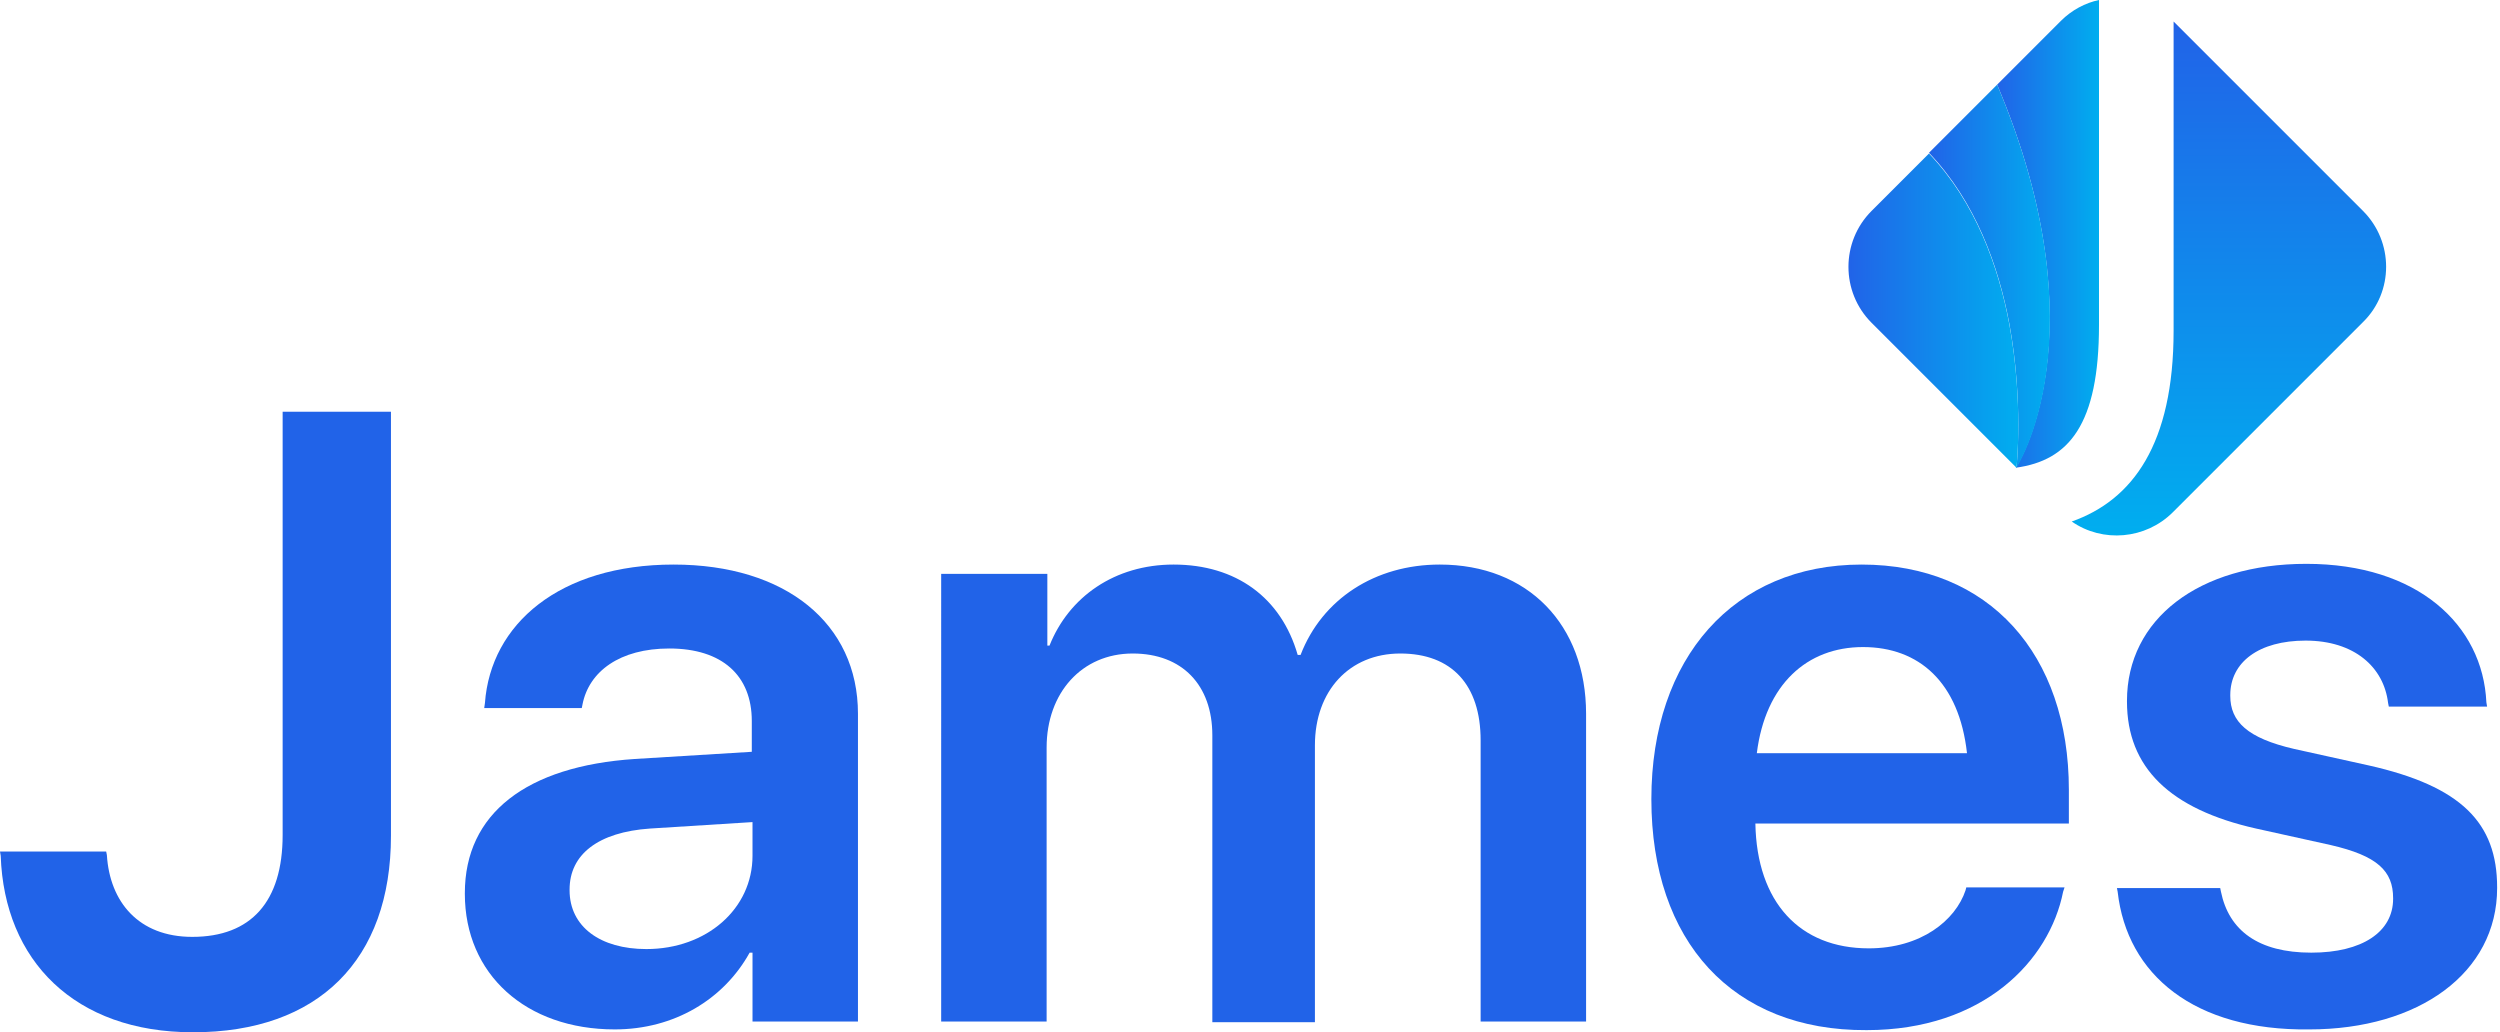 <?xml version="1.0" encoding="utf-8"?>
<!-- Generator: Adobe Illustrator 23.0.0, SVG Export Plug-In . SVG Version: 6.00 Build 0)  -->
<svg version="1.1" id="Shape_logo" xmlns="http://www.w3.org/2000/svg" xmlns:xlink="http://www.w3.org/1999/xlink" x="0px" y="0px"
	 viewBox="0 0 348.5 143.9" style="enable-background:new 0 0 348.5 143.9;" xml:space="preserve">
<style type="text/css">
	.st0{fill:url(#SVGID_1_);}
	.st1{fill:url(#SVGID_2_);}
	.st2{fill:url(#SVGID_3_);}
	.st3{fill:url(#SVGID_4_);}
	.st4{fill:#2163E8;}
</style>
<g>
	<linearGradient id="SVGID_1_" gradientUnits="userSpaceOnUse" x1="278.429" y1="32.619" x2="292.646" y2="32.619">
		<stop  offset="0" style="stop-color:#2163E8"/>
		<stop  offset="1" style="stop-color:#00AEEF"/>
	</linearGradient>
	<path class="st0" d="M292.6,45.3V0c-1.9,0.4-3.8,1.4-5.3,2.9l-8.9,8.9c14.8,35,2.6,53.4,2.6,53.4C288.4,64.2,292.6,59.2,292.6,45.3
		z"/>
	<linearGradient id="SVGID_2_" gradientUnits="userSpaceOnUse" x1="268.889" y1="38.541" x2="285.757" y2="38.541">
		<stop  offset="0" style="stop-color:#2163E8"/>
		<stop  offset="1" style="stop-color:#00AEEF"/>
	</linearGradient>
	<path class="st1" d="M278.4,11.8l-9.5,9.5c6.5,6.8,9.7,15.8,11.2,23.8c2,10.9,1,20.1,1,20.1S293.2,46.8,278.4,11.8z"/>
	<linearGradient id="SVGID_3_" gradientUnits="userSpaceOnUse" x1="257.651" y1="43.311" x2="281.341" y2="43.311">
		<stop  offset="0" style="stop-color:#2163E8"/>
		<stop  offset="1" style="stop-color:#00AEEF"/>
	</linearGradient>
	<path class="st2" d="M280.1,45.2c-1.5-8-4.7-17-11.2-23.8l-8,8c-4.3,4.3-4.3,11.3,0,15.6l20.2,20.2
		C281.1,65.2,282.1,56.1,280.1,45.2z"/>
	<linearGradient id="SVGID_4_" gradientUnits="userSpaceOnUse" x1="310.776" y1="3.088" x2="310.776" y2="74.723">
		<stop  offset="0" style="stop-color:#2163E8"/>
		<stop  offset="1" style="stop-color:#00AEEF"/>
	</linearGradient>
	<path class="st3" d="M329.4,29.4l-4.9-4.9l-6.9-6.9l-6.9-6.9l-7.7-7.7v43.1c0,15.8-5.7,23.6-14.2,26.6c4.3,3,10.3,2.5,14.1-1.3
		l7.8-7.8l6.9-6.9l6.9-6.9l4.9-4.9C333.7,40.7,333.7,33.7,329.4,29.4z"/>
</g>
<g>
	<path class="st4" d="M0.1,119.3L0,118.7h14.8l0.1,0.5c0.4,6.5,4.4,11.4,11.9,11.4c8.2,0,12.6-4.9,12.6-14.2V57.4h15.1v59.1
		c0,17.3-10.1,27.4-27.6,27.4C10.4,143.9,0.6,133.9,0.1,119.3z"/>
	<path class="st4" d="M64.8,124.6v-0.1c0-11.1,8.6-17.7,23.7-18.7l16.3-1v-4.3c0-6.3-4.1-10.1-11.5-10.1c-6.9,0-11.2,3.2-12.1,7.8
		l-0.1,0.5H67.5l0.1-0.7C68.4,87,78,78.7,93.9,78.7c15.6,0,25.7,8.2,25.7,20.8v42.9h-14.7v-9.6h-0.4c-3.6,6.5-10.5,10.7-18.8,10.7
		C73.3,143.5,64.8,135.8,64.8,124.6z M90.1,132.3c8.4,0,14.8-5.6,14.8-13v-4.7l-14.3,0.9c-7.2,0.5-11.2,3.6-11.2,8.5v0.1
		C79.4,129.2,83.7,132.3,90.1,132.3z"/>
	<path class="st4" d="M131.3,80H146v10h0.3c2.7-6.8,9.1-11.3,17.3-11.3c8.7,0,15,4.6,17.3,12.6h0.4c3-7.8,10.4-12.6,19.4-12.6
		c12.3,0,20.4,8.4,20.4,20.8v42.9h-14.7v-39.2c0-7.7-4-12.1-11.2-12.1c-7.1,0-11.9,5.2-11.9,12.8v38.6h-14.3v-40
		c0-7-4.2-11.4-11.1-11.4c-7.1,0-12,5.5-12,13.1v38.2h-14.7V80z"/>
	<path class="st4" d="M230.2,111.4L230.2,111.4c0-19.7,11.5-32.7,29.3-32.7c17.8,0,28.9,12.5,28.9,31.4v4.7h-43.7
		c0.2,11,6.2,17.4,15.8,17.4c7.3,0,12.1-3.9,13.5-8.1l0.1-0.4h13.7l-0.2,0.6c-1.9,9.6-11.1,19.3-27.4,19.3
		C241.5,143.7,230.2,131.2,230.2,111.4z M244.9,105h29.3c-1.1-9.9-6.7-14.8-14.5-14.8C251.9,90.2,246.1,95.4,244.9,105z"/>
	<path class="st4" d="M295.2,124.3l-0.1-0.5h14.4l0.1,0.5c1.1,5.4,5.2,8.5,12.6,8.5c7.1,0,11.4-2.9,11.4-7.5v-0.1
		c0-3.8-2.2-5.9-8.7-7.4l-10.4-2.3c-12-2.7-18-8.5-18-17.7v-0.1c0-11.4,10-19.1,25-19.1c15.5,0,24.6,8.5,25.1,19.3l0.1,0.6h-13.7
		l-0.1-0.5c-0.6-5-4.7-8.7-11.5-8.7c-6.5,0-10.5,3-10.5,7.6v0.1c0,3.6,2.4,5.9,8.9,7.4l10.4,2.3c12.9,2.9,17.9,8,17.9,17v0.1
		c0,11.8-10.9,19.7-26.2,19.7C305.9,143.7,296.5,135.9,295.2,124.3z"/>
</g>
</svg>
